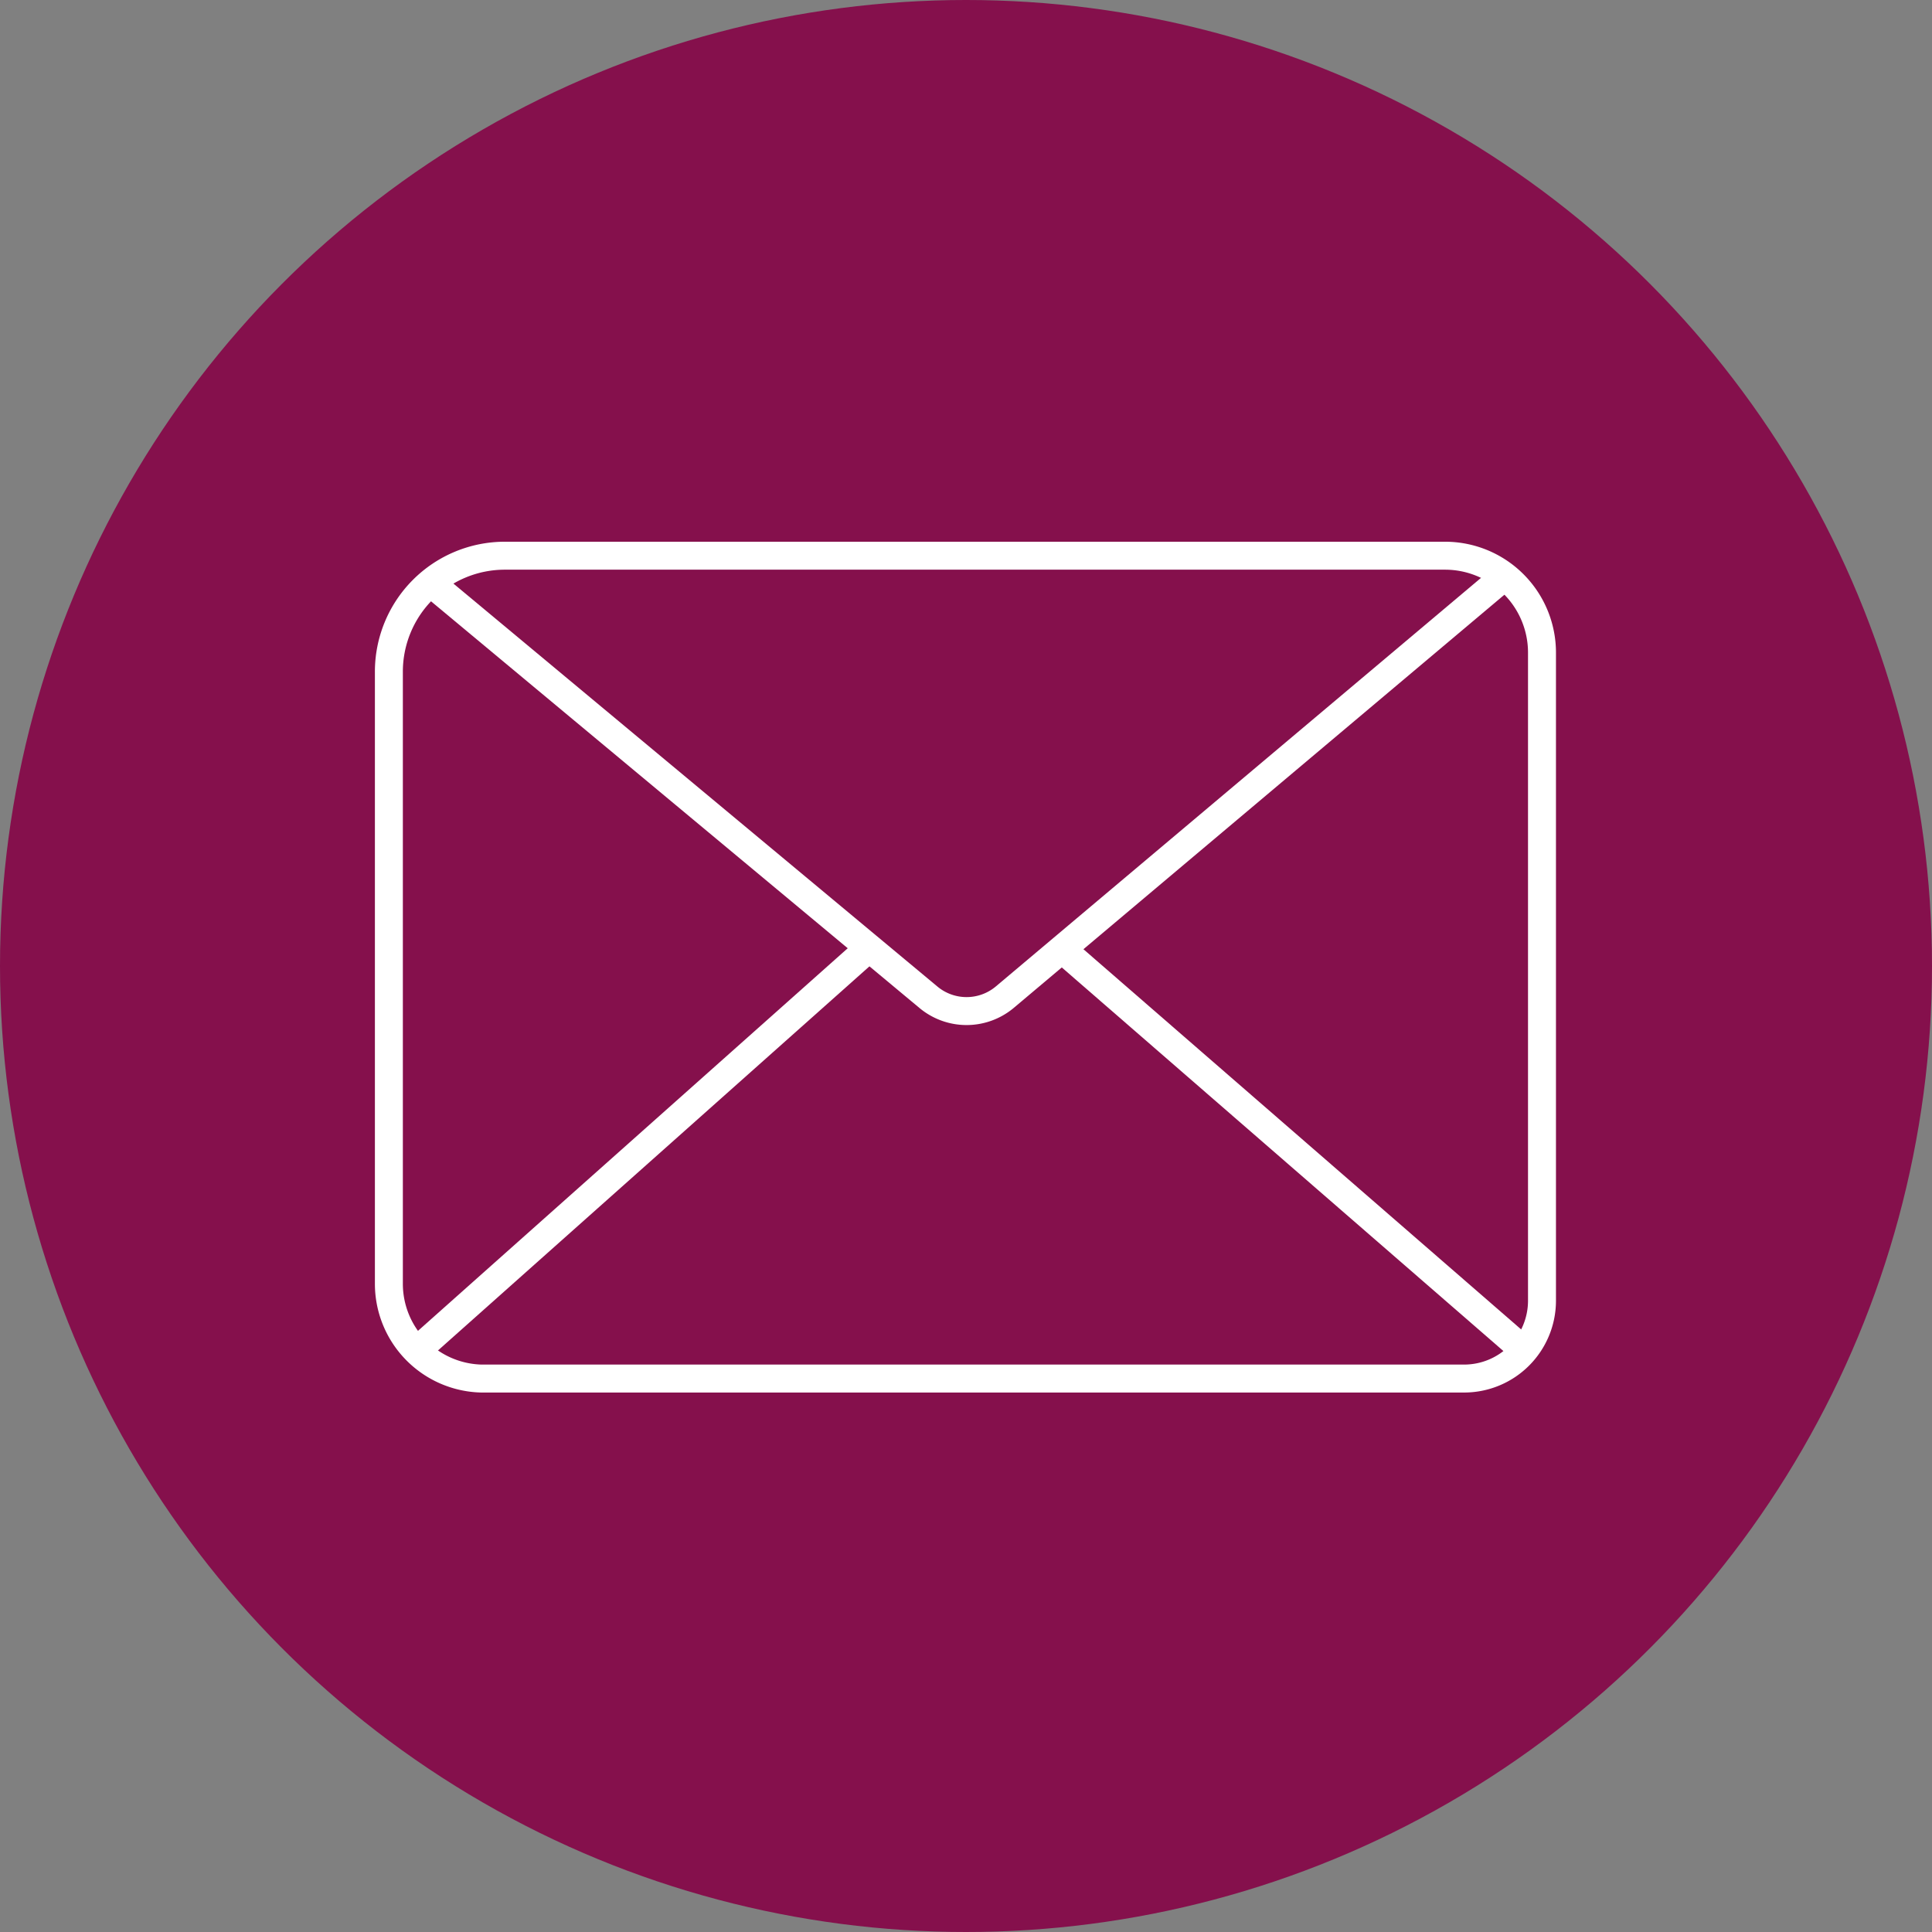 <svg xmlns="http://www.w3.org/2000/svg" viewBox="0 0 171.4 171.4"><rect x="0" y="0" width="171.4" height="171.4" fill="#808080" stroke="none"/><defs><style>.cls-1{fill:#85104c;}.cls-2{fill:none;stroke:#fff;stroke-miterlimit:10;stroke-width:2.48px;}</style></defs><g id="Layer_2" data-name="Layer 2"><g id="Layer_1-2" data-name="Layer 1"><circle class="cls-1" cx="85.7" cy="85.7" r="85.7"/><path class="cls-2" d="M34.5,113.9V59.6A10.29,10.29,0,0,1,44.8,49.3h83.4a8.6,8.6,0,0,1,8.6,8.6v57.5a6.91,6.91,0,0,1-6.9,6.9H42.7A8.41,8.41,0,0,1,34.5,113.9Z"/><path class="cls-2" d="M38.2,51.7,82.4,88.5a5.28,5.28,0,0,0,6.7,0l43.7-36.8"/><line class="cls-2" x1="37" y1="119.8" x2="77.1" y2="84.1"/><line class="cls-2" x1="135.2" y1="119.8" x2="94.1" y2="84.1"/></g></g></svg>